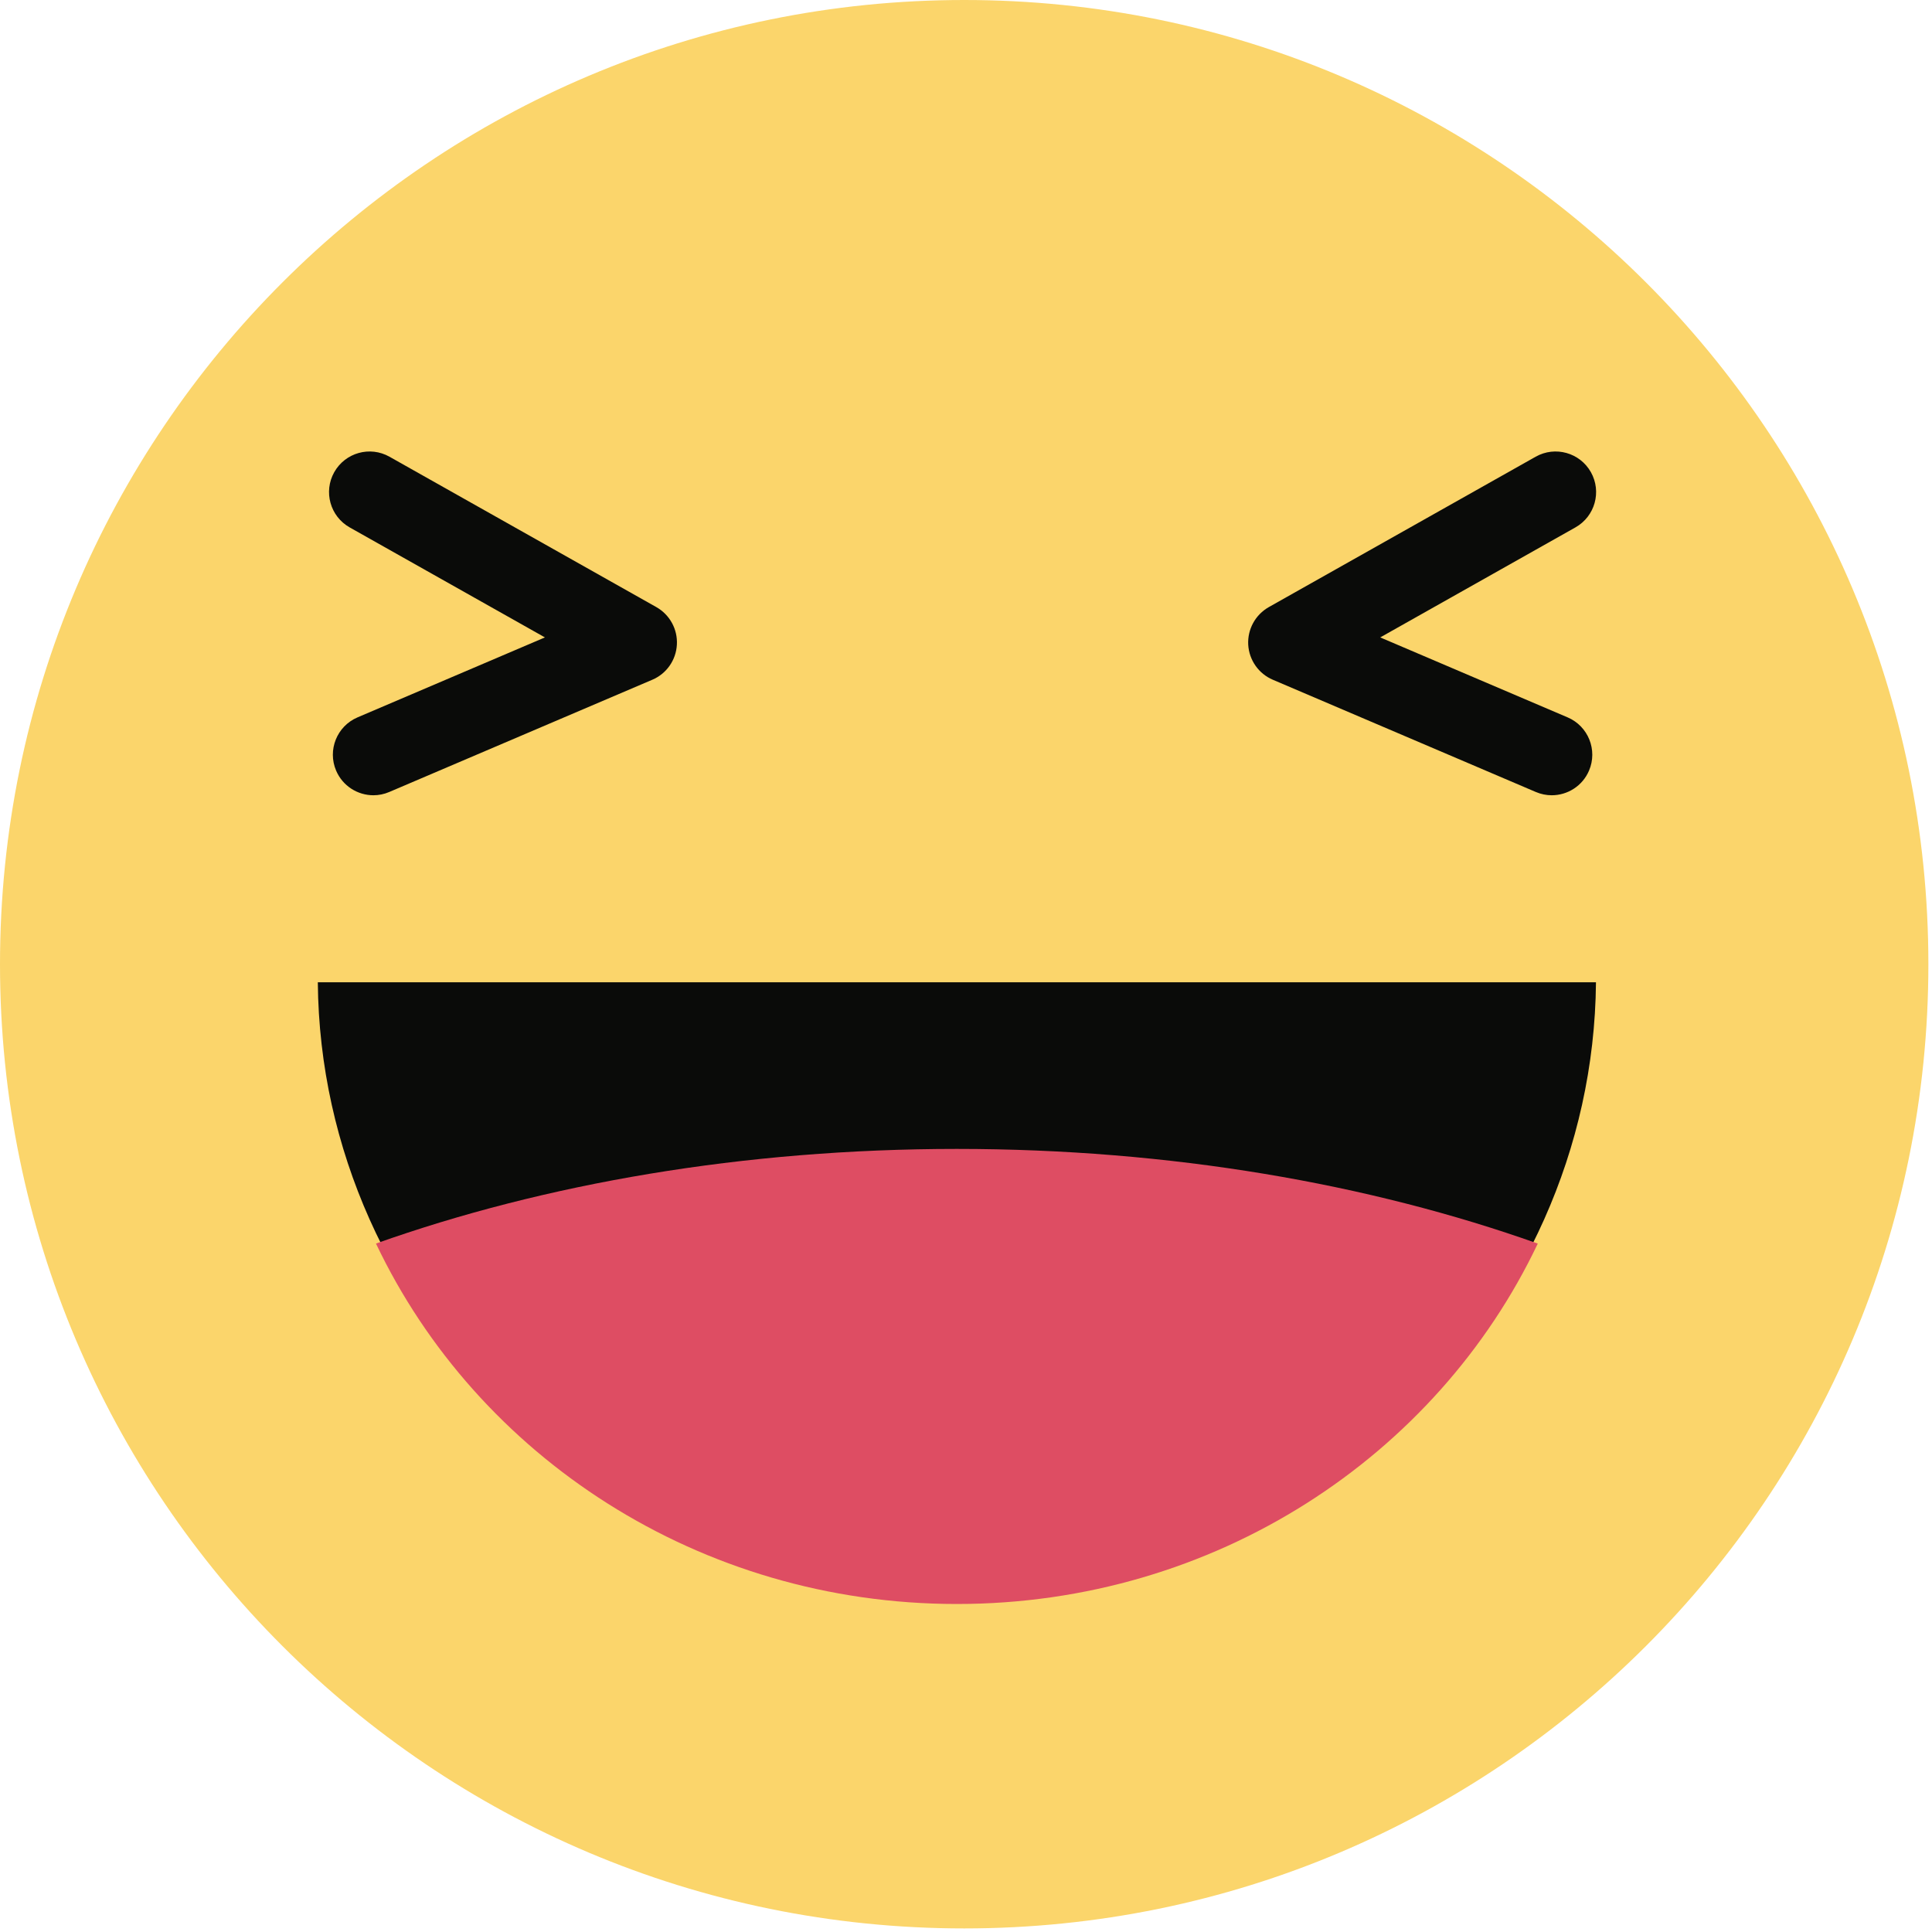 <?xml version="1.0" encoding="UTF-8"?>
<svg width="40px" height="40px" viewBox="0 0 40 40" version="1.1" xmlns="http://www.w3.org/2000/svg" xmlns:xlink="http://www.w3.org/1999/xlink">
    <!-- Generator: Sketch 63.1 (92452) - https://sketch.com -->
    <title>Artboard</title>
    <desc>Created with Sketch.</desc>
    <g id="Artboard" stroke="none" stroke-width="1" fill="none" fill-rule="evenodd">
        <g id="Group-2">
            <path d="M39.925,19.963 C39.925,30.988 30.988,39.926 19.963,39.926 C8.938,39.926 1.7903439e-14,30.988 1.7903439e-14,19.963 C1.7903439e-14,8.938 8.938,-1.7903439e-14 19.963,-1.7903439e-14 C30.988,-1.7903439e-14 39.925,8.938 39.925,19.963" id="Fill-22" fill="#FBD56B"></path>
            <path d="M7.731,16.465 C7.405,16.465 7.095,16.274 6.959,15.955 C6.777,15.529 6.975,15.035 7.401,14.853 L11.282,13.197 L7.239,10.919 C6.836,10.691 6.693,10.18 6.92,9.776 C7.148,9.371 7.66,9.228 8.064,9.456 L13.588,12.569 C13.867,12.727 14.032,13.028 14.014,13.347 C13.997,13.666 13.8,13.948 13.506,14.073 L8.06,16.397 C7.953,16.443 7.841,16.465 7.731,16.465" id="Fill-23" fill="#0A0B09"></path>
            <path d="M32.127,16.465 C32.453,16.465 32.763,16.274 32.899,15.955 C33.081,15.529 32.883,15.035 32.457,14.853 L28.576,13.197 L32.618,10.919 C33.022,10.691 33.165,10.18 32.938,9.776 C32.71,9.371 32.198,9.228 31.794,9.456 L26.27,12.569 C25.991,12.727 25.826,13.028 25.843,13.347 C25.861,13.666 26.058,13.948 26.352,14.073 L31.797,16.397 C31.905,16.443 32.017,16.465 32.127,16.465" id="Fill-24" fill="#0A0B09"></path>
            <path d="M6.58,20.337 C6.641,27.266 12.54,33.024 19.811,33.024 C27.082,33.024 32.981,27.266 33.043,20.337 L6.58,20.337" id="Fill-25" fill="#0A0B09"></path>
            <path d="M31.838,25.747 C28.352,24.508 24.231,23.787 19.811,23.787 C15.391,23.787 11.27,24.508 7.784,25.746 C9.876,30.149 14.472,33.209 19.811,33.209 C25.151,33.209 29.747,30.15 31.838,25.747" id="Fill-26" fill="#DE4D63"></path>
        </g>
    </g>
</svg>